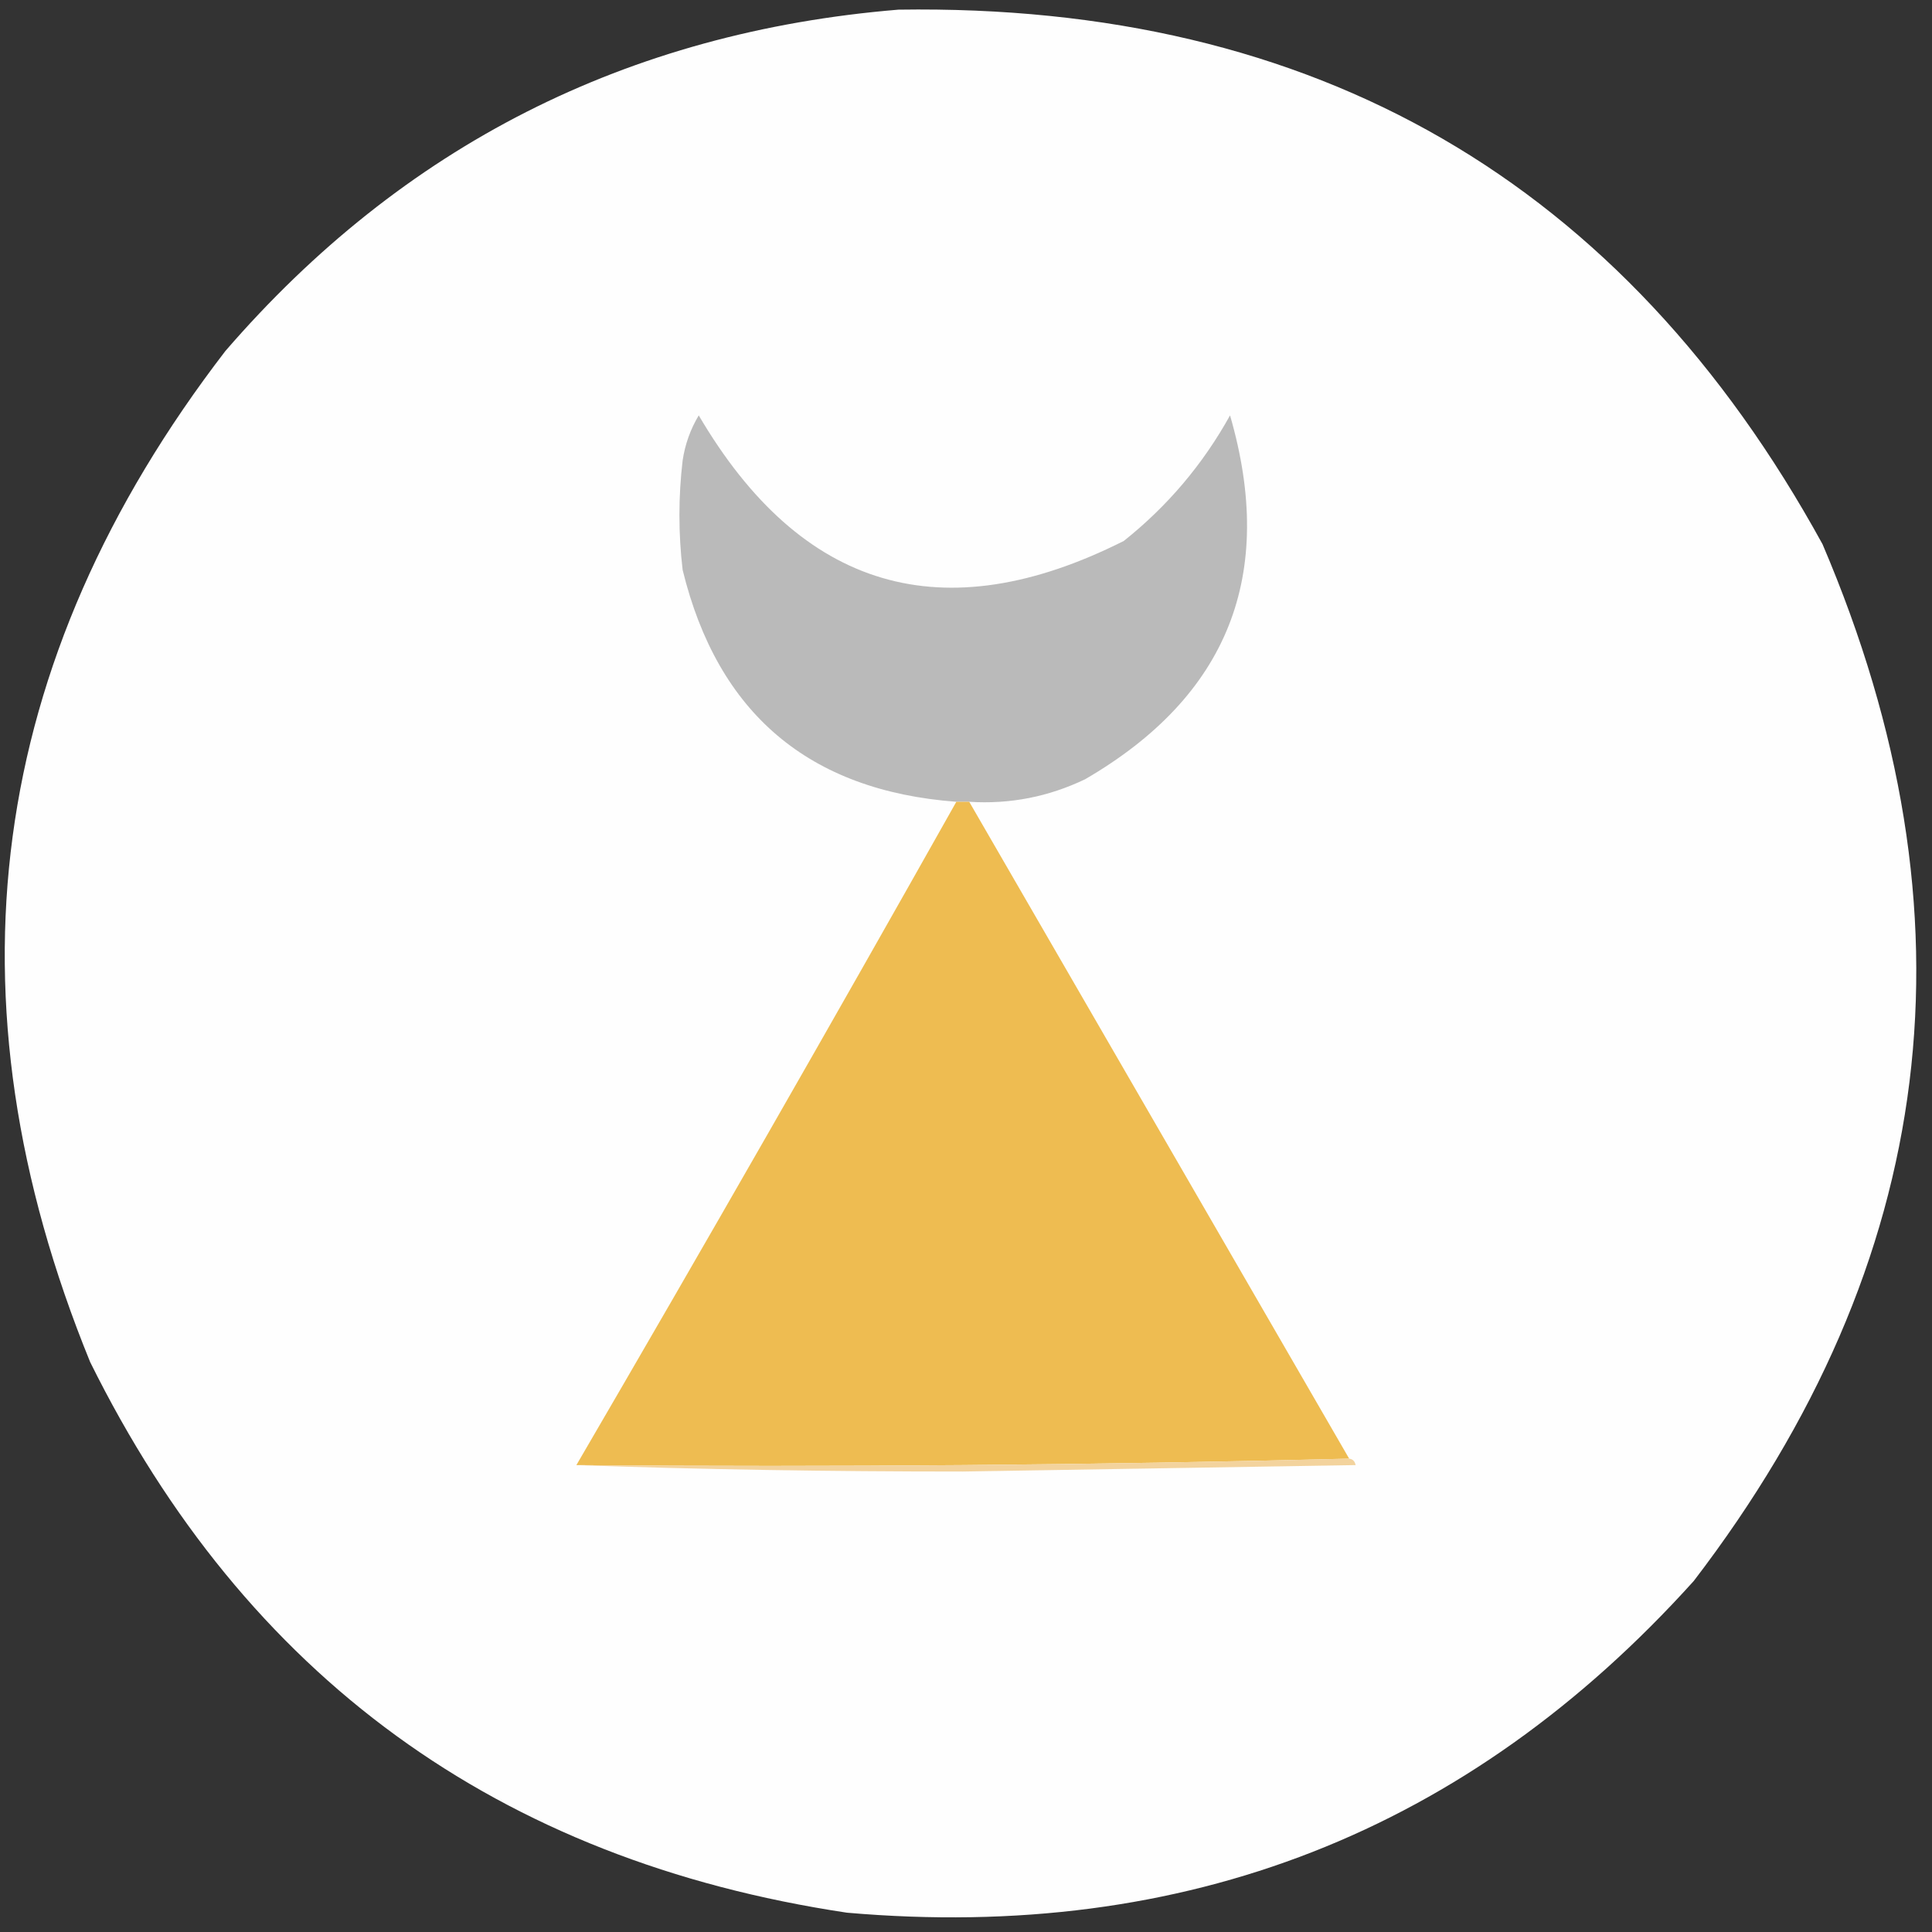 <?xml version="1.0" encoding="UTF-8"?>
<!DOCTYPE svg PUBLIC "-//W3C//DTD SVG 1.1//EN" "http://www.w3.org/Graphics/SVG/1.1/DTD/svg11.dtd">
<svg xmlns="http://www.w3.org/2000/svg" version="1.1" width="300px" height="300px" style="shape-rendering:geometricPrecision; text-rendering:geometricPrecision; image-rendering:optimizeQuality; fill-rule:evenodd; clip-rule:evenodd" xmlns:xlink="http://www.w3.org/1999/xlink">
<rect width="100%" height="100%" fill="#333333" stroke="none"/>
<g><path style="opacity:0.998" fill="#fefefe" d="M 139.5,1.5 C 204.254,0.514 252.088,28.18 283,84.5C 307.662,142.224 300.996,195.89 263,245.5C 227.922,284.426 184.089,301.592 131.5,297C 77.374,288.871 38.207,260.371 14,211.5C -9.052,155.026 -2.052,102.692 35,54.5C 62.534,22.649 97.367,4.983 139.5,1.5 Z"/></g>
<g><path style="opacity:1" fill="#bababa" d="M 150.5,124.5 C 149.833,124.5 149.167,124.5 148.5,124.5C 125.618,122.785 111.452,110.785 106,88.5C 105.333,82.833 105.333,77.167 106,71.5C 106.376,68.99 107.21,66.656 108.5,64.5C 124.42,91.629 146.42,98.129 174.5,84C 181.286,78.601 186.786,72.101 191,64.5C 198.19,89.274 190.69,108.107 168.5,121C 162.797,123.735 156.797,124.902 150.5,124.5 Z"/></g>
<g><path style="opacity:1" fill="#eebc51" d="M 148.5,124.5 C 149.167,124.5 149.833,124.5 150.5,124.5C 170.195,158.568 189.862,192.568 209.5,226.5C 169.67,227.499 129.67,227.832 89.5,227.5C 109.42,193.33 129.086,158.996 148.5,124.5 Z"/></g>
<g><path style="opacity:1" fill="#f3d39d" d="M 209.5,226.5 C 210.043,226.56 210.376,226.893 210.5,227.5C 190.167,227.833 169.833,228.167 149.5,228.5C 128.761,228.506 108.761,228.172 89.5,227.5C 129.67,227.832 169.67,227.499 209.5,226.5 Z"/></g>
</svg>
